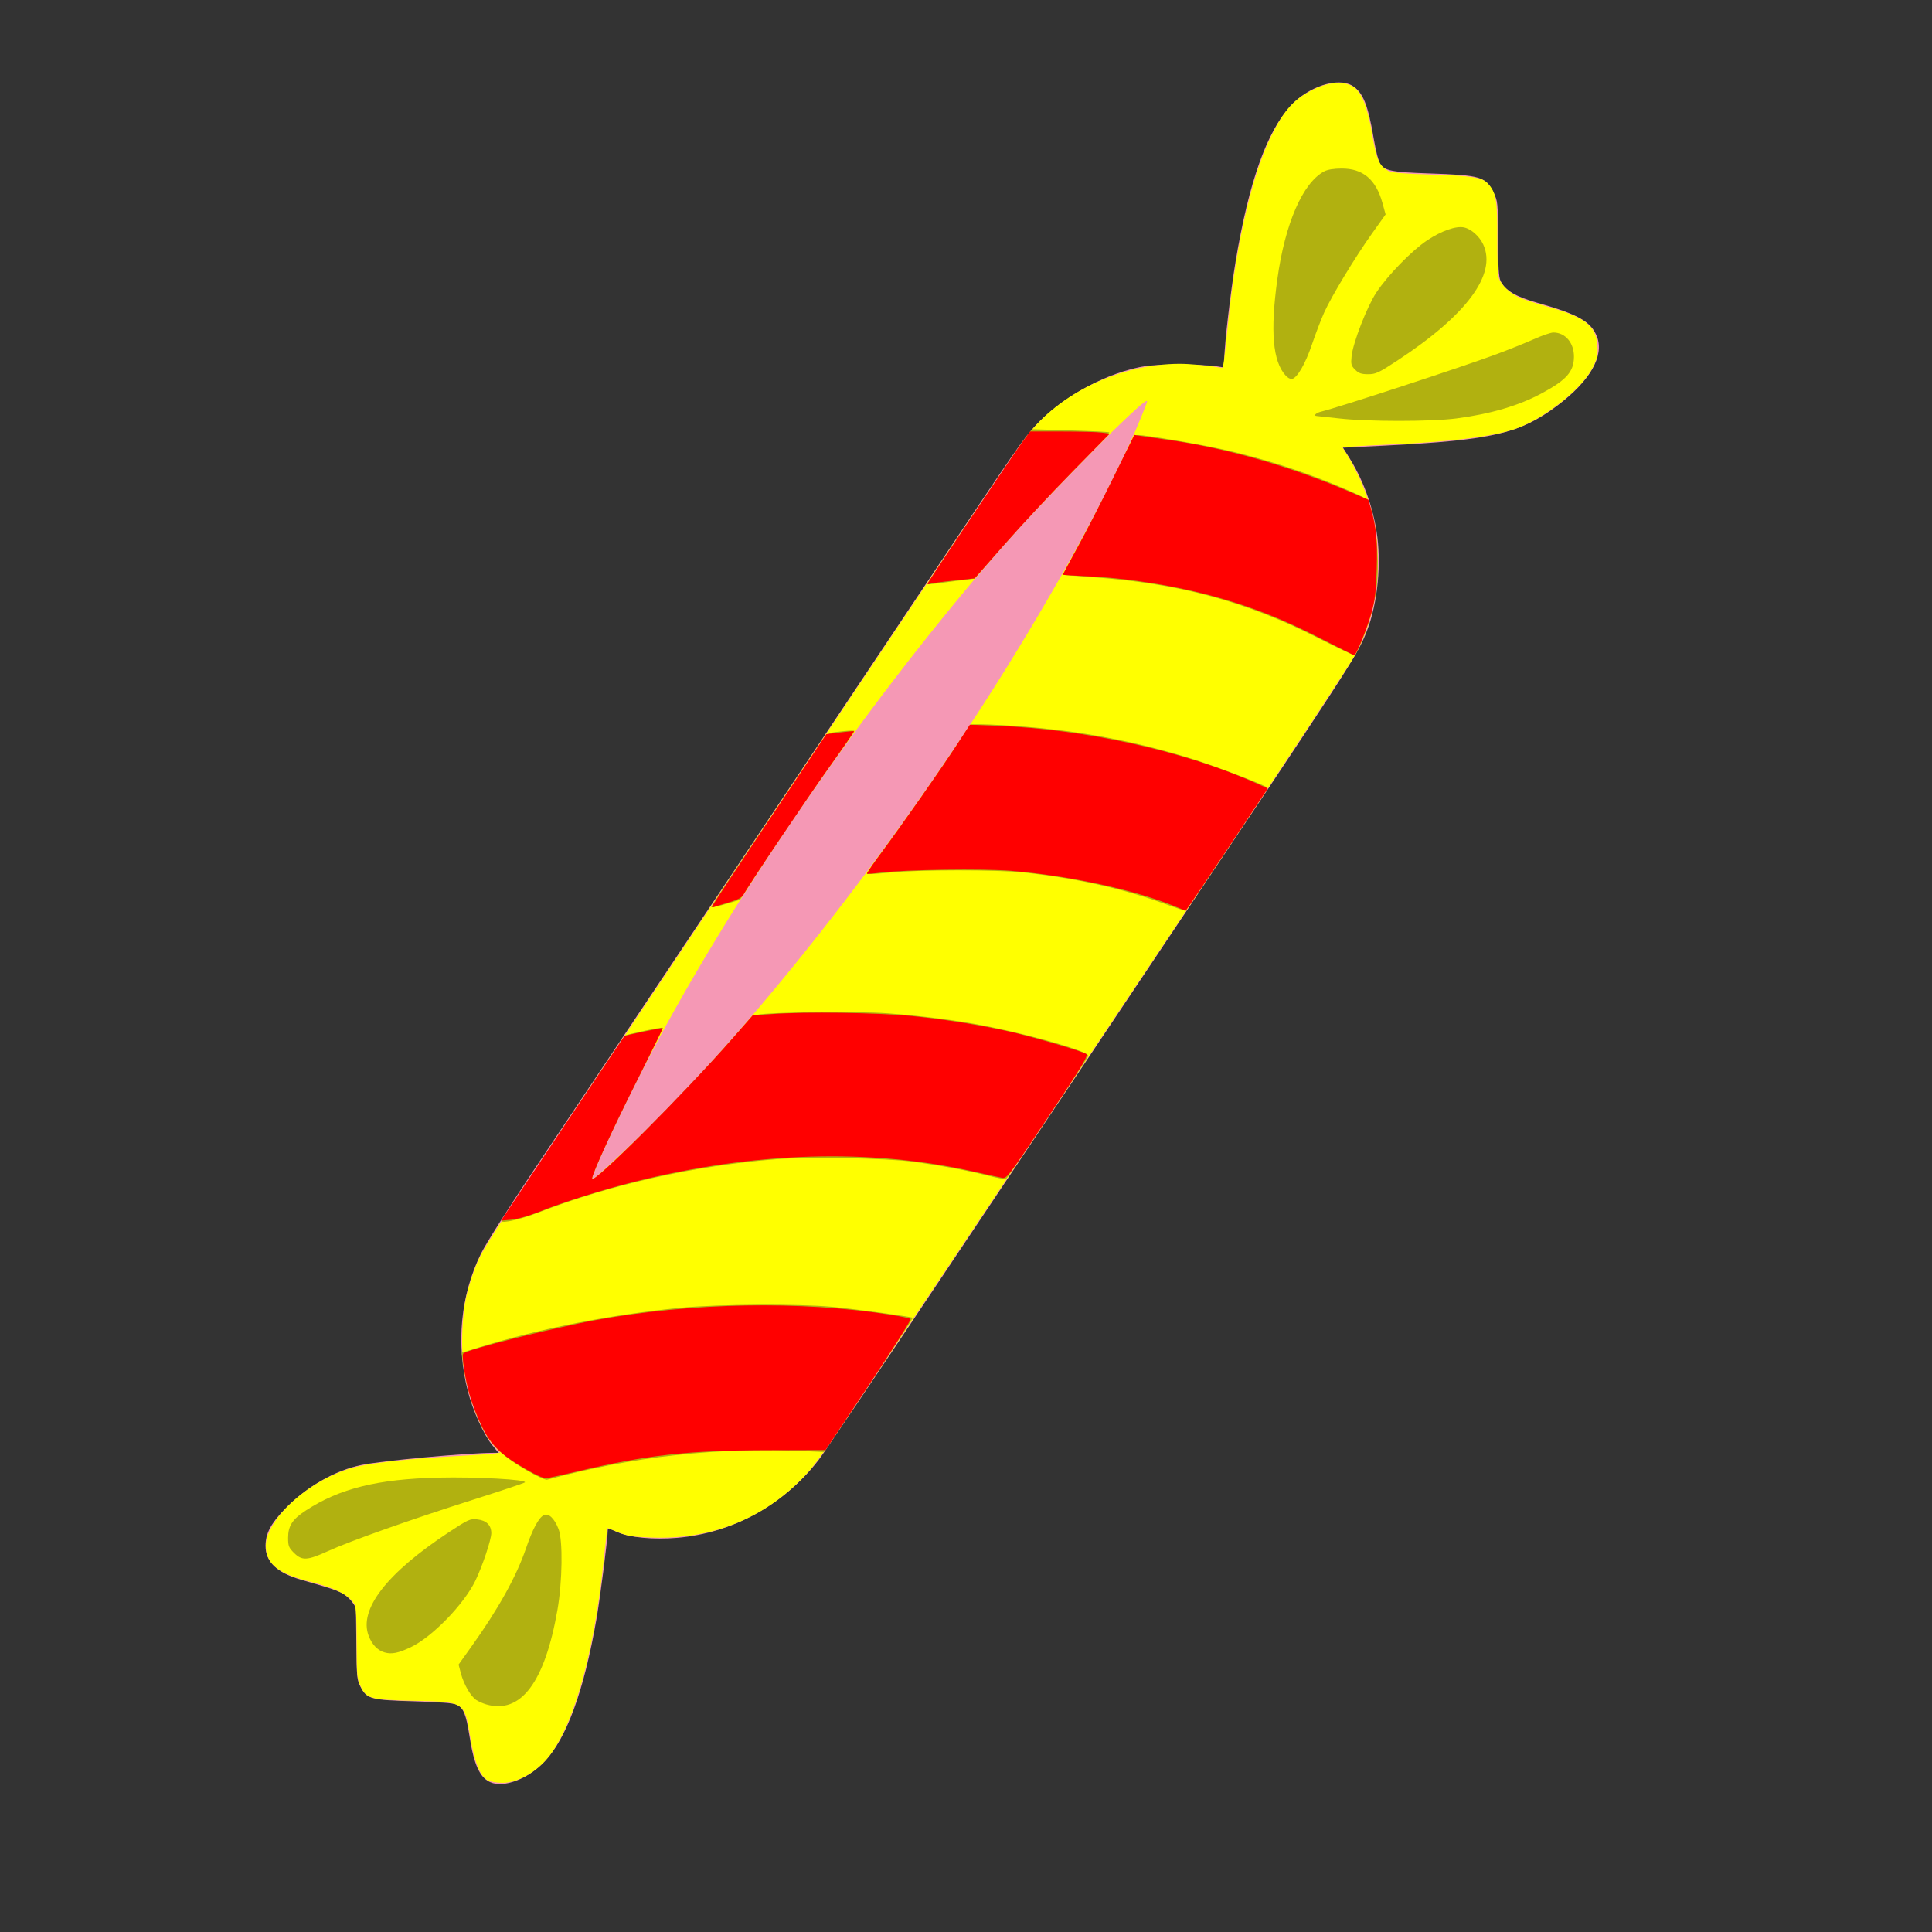 <?xml version="1.0" encoding="UTF-8" standalone="no"?>
<svg
   width="64"
   height="64"
   version="1.1"
   viewBox="0 0 16.933 16.933"
   id="svg146"
   sodipodi:docname="carambar.svg"
   inkscape:version="1.1.1 (3bf5ae0d25, 2021-09-20)"
   xmlns:inkscape="http://www.inkscape.org/namespaces/inkscape"
   xmlns:sodipodi="http://sodipodi.sourceforge.net/DTD/sodipodi-0.dtd"
   xmlns="http://www.w3.org/2000/svg"
   xmlns:svg="http://www.w3.org/2000/svg">
  <rect x="0" y="0" width="16.933" height="16.933" fill="#333333" stroke="none"/>
  <defs
     id="defs150">
    <pattern
       id="EMFhbasepattern"
       patternUnits="userSpaceOnUse"
       width="6"
       height="6"
       x="0"
       y="0" />
    <pattern
       id="EMFhbasepattern-1"
       patternUnits="userSpaceOnUse"
       width="6"
       height="6"
       x="0"
       y="0" />
  </defs>
  <sodipodi:namedview
     id="namedview148"
     pagecolor="#ffffff"
     bordercolor="#666666"
     borderopacity="1.0"
     inkscape:pageshadow="2"
     inkscape:pageopacity="0.0"
     inkscape:pagecheckerboard="0"
     showgrid="false"
     inkscape:zoom="7.2407734"
     inkscape:cx="50.339926"
     inkscape:cy="42.605946"
     inkscape:window-width="1920"
     inkscape:window-height="1017"
     inkscape:window-x="3832"
     inkscape:window-y="-8"
     inkscape:window-maximized="1"
     inkscape:current-layer="g2622" />
  <g
     transform="translate(-.631 .126)"
     id="g144">
    <g
       transform="translate(.089 .089)"
       id="g142">
      <g
         transform="translate(-.063 .947)"
         id="g140">
        <g
           transform="translate(-.089 -.803)"
           id="g138">
          <g
             transform="translate(.312 -.045)"
             id="g136">
            <g
               transform="translate(-.126 .063)"
               id="g134">
              <g
                 transform="translate(-.236 .665)"
                 id="g132">
                <g
                   transform="translate(-121.98 -82.268)"
                   id="g130">
                  <g
                     transform="matrix(.133 0 0 .133 114.64 78.216)"
                     id="g128">
                    <g
                       transform="translate(.905 5.664)"
                       id="g126">
                      <g
                         transform="translate(-3.363 -8.745)"
                         id="g124">
                        <g
                           id="g2243"
                           transform="matrix(1.193,0,0,1.193,-33.651,-20.118)">
                          <g
                             id="g2622"
                             transform="translate(-3.591,-3.265)">
                            <path
                               style="fill:#f598b5;stroke-width:0.096"
                               d="m 111.888,140.126 c -0.584,-0.265 -0.903,-0.967 -1.142,-2.51 -0.188,-1.219 -0.34,-1.601 -0.7,-1.773 -0.172,-0.082 -0.968,-0.145 -2.377,-0.186 -2.402,-0.071 -2.593,-0.124 -2.958,-0.82 -0.182,-0.347 -0.203,-0.56 -0.218,-2.207 -0.009,-1.003 -0.02,-1.925 -0.024,-2.05 -0.004,-0.128 -0.166,-0.386 -0.37,-0.59 -0.368,-0.368 -0.575,-0.449 -2.66,-1.047 -1.328,-0.381 -1.967,-0.992 -1.964,-1.878 0.003,-0.675 0.277,-1.205 1.028,-1.986 1.221,-1.269 2.799,-2.182 4.293,-2.482 1.197,-0.241 5.834,-0.665 7.275,-0.665 h 0.272 l -0.341,-0.417 c -0.479,-0.585 -1.082,-1.921 -1.359,-3.012 -0.655,-2.582 -0.399,-5.261 0.722,-7.557 0.271,-0.556 1.509,-2.513 2.943,-4.653 2.883,-4.302 11.147,-16.657 18.422,-27.54 7.958,-11.905 8.343,-12.472 9.002,-13.255 1.266,-1.503 3.458,-2.866 5.474,-3.403 0.851,-0.227 1.145,-0.257 2.591,-0.264 0.897,-0.005 1.858,0.028 2.135,0.072 l 0.504,0.081 6e-5,-0.513 c 9e-5,-0.731 0.348,-3.717 0.628,-5.389 0.726,-4.336 1.705,-7.102 3.027,-8.548 0.983,-1.076 2.609,-1.608 3.414,-1.118 0.594,0.362 0.87,1.047 1.193,2.966 0.103,0.611 0.254,1.213 0.336,1.338 0.257,0.392 0.643,0.47 2.677,0.539 2.901,0.099 3.145,0.171 3.598,1.068 0.233,0.461 0.24,0.534 0.247,2.538 0.005,1.582 0.039,2.129 0.144,2.346 0.246,0.508 0.839,0.858 2.018,1.192 2.274,0.643 2.987,1.049 3.304,1.88 0.406,1.062 -0.385,2.442 -2.171,3.788 -2.073,1.562 -3.642,1.928 -9.55,2.225 l -2.315,0.116 0.311,0.487 c 0.764,1.197 1.292,2.598 1.541,4.086 0.294,1.759 0.079,4.008 -0.534,5.57 -0.53,1.351 -0.777,1.731 -12.71,19.567 -2.948,4.406 -7.999,11.965 -11.225,16.797 -3.226,4.832 -6.068,9.05 -6.316,9.372 -1.922,2.498 -4.764,4.07 -7.84,4.337 -1.308,0.114 -2.65,-0.018 -3.321,-0.325 -0.456,-0.209 -0.515,-0.217 -0.515,-0.073 0,0.449 -0.413,3.688 -0.626,4.911 -0.684,3.923 -1.631,6.526 -2.845,7.824 -0.913,0.976 -2.27,1.498 -3.015,1.16 z"
                               id="path2630" />
                            <path
                               style="fill:#ffff00;stroke-width:0.096"
                               d="m 111.737,140.015 c -0.406,-0.22 -0.724,-1.007 -0.946,-2.338 -0.336,-2.012 -0.294,-1.984 -3.115,-2.049 -2.42,-0.056 -2.632,-0.114 -2.954,-0.812 -0.196,-0.425 -0.212,-0.601 -0.212,-2.378 0,-1.341 -0.035,-1.981 -0.118,-2.124 -0.309,-0.54 -1.014,-0.897 -2.537,-1.286 -1.623,-0.414 -2.274,-0.914 -2.36,-1.813 -0.153,-1.592 2.617,-4.026 5.184,-4.555 1.069,-0.22 2.993,-0.42 5.204,-0.54 1.055,-0.057 2.062,-0.125 2.237,-0.151 l 0.318,-0.047 -0.352,-0.389 c -0.714,-0.791 -1.457,-2.759 -1.684,-4.466 -0.136,-1.022 -0.069,-2.678 0.15,-3.721 0.089,-0.422 0.33,-1.199 0.536,-1.727 0.334,-0.856 0.957,-1.833 5.781,-9.067 16.015,-24.014 23.918,-35.804 24.645,-36.764 1.816,-2.403 5.182,-4.002 8.443,-4.01 0.589,-0.002 1.566,0.092 2.33,0.222 0.095,0.016 0.123,-0.181 0.389,-2.767 0.431,-4.178 1.32,-7.97 2.359,-10.057 0.721,-1.448 1.273,-2.046 2.388,-2.586 0.805,-0.39 1.701,-0.43 2.168,-0.097 0.448,0.32 0.767,1.143 1.011,2.608 0.23,1.384 0.406,1.777 0.902,2.021 0.208,0.103 0.848,0.157 2.395,0.205 2.261,0.069 2.773,0.151 3.097,0.497 0.452,0.481 0.53,0.935 0.517,2.997 -0.007,1.06 0.03,2.051 0.083,2.214 0.127,0.39 0.614,0.85 1.148,1.085 0.237,0.105 0.928,0.328 1.535,0.496 2.069,0.573 2.695,1.06 2.765,2.15 0.032,0.501 -0.004,0.686 -0.227,1.157 -0.543,1.148 -2.532,2.768 -4.169,3.397 -1.176,0.451 -3.675,0.774 -7.1,0.916 -0.765,0.032 -1.66,0.081 -1.987,0.11 l -0.596,0.052 0.227,0.359 c 0.459,0.727 1.002,1.909 1.239,2.7 0.368,1.226 0.473,1.94 0.476,3.259 0.004,1.873 -0.377,3.475 -1.21,5.085 -0.232,0.449 -3.802,5.867 -7.933,12.041 -4.131,6.174 -10.297,15.392 -13.702,20.484 -3.405,5.092 -6.612,9.885 -7.126,10.65 -0.514,0.765 -1.144,1.629 -1.399,1.92 -2.238,2.545 -5.273,3.839 -8.717,3.716 -1.046,-0.037 -1.346,-0.084 -1.848,-0.287 l -0.599,-0.242 -0.039,0.205 c -0.021,0.113 -0.111,0.896 -0.199,1.74 -0.542,5.199 -1.739,9.287 -3.187,10.887 -0.687,0.759 -1.641,1.252 -2.415,1.246 -0.296,-0.002 -0.654,-0.067 -0.795,-0.143 z m 7.829,-35.006 c 6.377,-6.007 14.649,-16.492 20.749,-26.3 3.582,-5.76 6.492,-11.238 7.813,-14.708 0.066,-0.174 0.056,-0.204 -0.047,-0.144 -0.686,0.399 -5.862,5.663 -8.047,8.184 -7.907,9.123 -15.588,20.403 -20.253,29.743 -1.179,2.36 -2.271,4.766 -2.271,5.004 0,0.128 0.386,-0.206 2.055,-1.779 z"
                               id="path2628" />
                            <path
                               style="fill:#b1b110;stroke-width:0.096"
                               d="m 111.67,135.83 c -0.178,-0.051 -0.428,-0.161 -0.556,-0.245 -0.304,-0.199 -0.688,-0.865 -0.848,-1.471 l -0.128,-0.486 0.7,-0.979 c 1.494,-2.089 2.492,-3.885 3.024,-5.44 0.36,-1.054 0.693,-1.679 0.974,-1.829 0.264,-0.141 0.593,0.163 0.825,0.764 0.244,0.631 0.212,2.902 -0.063,4.471 -0.7,4.001 -2.026,5.762 -3.929,5.214 z m -5.613,-2.871 c -0.39,-0.111 -0.7,-0.433 -0.886,-0.919 -0.556,-1.456 0.995,-3.461 4.424,-5.719 1.088,-0.716 1.175,-0.756 1.579,-0.712 0.5,0.054 0.771,0.321 0.771,0.76 0,0.358 -0.495,1.836 -0.881,2.629 -0.637,1.311 -2.388,3.111 -3.574,3.674 -0.677,0.322 -1.049,0.396 -1.434,0.286 z m -5.01,-5.5 c -0.288,-0.288 -0.326,-0.385 -0.326,-0.828 0,-0.666 0.236,-1.029 0.985,-1.517 1.867,-1.216 3.952,-1.732 7.314,-1.813 2.085,-0.05 4.949,0.109 4.78,0.265 -0.043,0.04 -1.328,0.469 -2.854,0.954 -3.451,1.096 -6.816,2.288 -8.028,2.843 -1.136,0.52 -1.431,0.536 -1.87,0.096 z m 12.873,-4.548 c -1.285,-0.737 -1.95,-1.365 -2.433,-2.298 -0.55,-1.063 -0.934,-2.357 -1.12,-3.773 l -0.058,-0.439 0.997,-0.306 c 3.449,-1.059 7.228,-1.798 11.147,-2.18 2.003,-0.195 6.451,-0.221 8.299,-0.049 1.285,0.12 4.407,0.545 4.471,0.609 0.018,0.018 -1.077,1.693 -2.435,3.722 l -2.468,3.689 -1.055,-0.048 c -4.86,-0.221 -9.465,0.29 -14.248,1.581 -0.079,0.021 -0.573,-0.207 -1.097,-0.507 z m -1.398,-13.784 c 0,-0.058 6.669,-10.096 6.801,-10.237 0.071,-0.075 2.036,-0.487 2.085,-0.437 0.019,0.019 -0.626,1.348 -1.433,2.954 -1.334,2.655 -2.464,5.122 -2.464,5.381 0,0.387 4.971,-4.575 7.737,-7.723 0.832,-0.947 1.184,-1.28 1.411,-1.334 0.604,-0.144 5.535,-0.199 7.162,-0.079 1.957,0.144 4.019,0.413 5.539,0.722 2.755,0.561 5.642,1.411 5.556,1.635 -0.073,0.191 -4.452,6.739 -4.544,6.797 -0.044,0.027 -0.489,-0.056 -0.989,-0.184 -1.081,-0.277 -2.654,-0.569 -4.145,-0.769 -1.506,-0.202 -5.744,-0.282 -7.52,-0.143 -4.506,0.354 -9.166,1.396 -13.135,2.936 -0.972,0.377 -2.063,0.632 -2.063,0.482 z m 36.363,-17.612 c -2.198,-0.784 -4.791,-1.346 -7.58,-1.644 -1.456,-0.156 -5.773,-0.152 -7.322,0.006 -0.676,0.069 -1.251,0.104 -1.277,0.078 -0.026,-0.026 0.378,-0.624 0.898,-1.329 1.263,-1.711 2.772,-3.862 3.861,-5.503 0.49,-0.739 0.919,-1.374 0.953,-1.412 0.034,-0.038 0.816,-0.027 1.739,0.025 3.742,0.211 6.962,0.776 10.36,1.819 1.332,0.409 4.185,1.494 4.264,1.622 0.054,0.087 -4.426,6.826 -4.528,6.811 -0.039,-0.006 -0.654,-0.218 -1.367,-0.472 z m -24.781,0.254 c 0.697,-1.171 6.399,-9.555 6.523,-9.59 0.308,-0.087 1.372,-0.179 1.372,-0.119 0,0.032 -0.549,0.825 -1.219,1.76 -1.211,1.69 -3.385,4.894 -4.51,6.647 l -0.588,0.916 -0.821,0.246 c -0.451,0.135 -0.792,0.198 -0.757,0.139 z m 33.464,-14.871 c -3.928,-1.995 -7.69,-3.005 -12.425,-3.335 -0.871,-0.061 -1.595,-0.12 -1.61,-0.131 -0.015,-0.011 0.349,-0.707 0.809,-1.545 0.46,-0.838 1.35,-2.571 1.977,-3.851 0.969,-1.977 1.172,-2.327 1.35,-2.326 0.41,4.8e-4 3.215,0.473 4.578,0.771 2.329,0.509 4.748,1.292 6.952,2.249 1.104,0.479 1.157,0.515 1.279,0.875 0.414,1.219 0.56,3.519 0.313,4.932 -0.218,1.247 -0.952,3.262 -1.208,3.316 -0.053,0.011 -0.959,-0.418 -2.015,-0.954 z m -21.488,-3.043 c 0.346,-0.578 4.965,-7.453 5.306,-7.897 l 0.434,-0.566 2.111,0.063 c 1.161,0.035 2.131,0.084 2.156,0.109 0.025,0.025 -0.9,1.008 -2.056,2.183 -1.156,1.175 -2.844,2.984 -3.751,4.019 l -1.65,1.881 -0.941,0.115 c -0.517,0.063 -1.109,0.14 -1.315,0.171 -0.305,0.046 -0.359,0.031 -0.294,-0.078 z m 22.688,-9.061 c -0.607,-0.069 -1.16,-0.129 -1.229,-0.133 -0.204,-0.012 -0.042,-0.173 0.245,-0.242 0.943,-0.227 7.709,-2.441 9.619,-3.147 0.712,-0.264 1.668,-0.647 2.123,-0.851 0.456,-0.205 0.943,-0.372 1.084,-0.372 0.663,0 1.147,0.575 1.138,1.35 -0.01,0.816 -0.41,1.269 -1.774,2.005 -1.268,0.684 -2.824,1.143 -4.712,1.39 -1.389,0.182 -4.897,0.182 -6.495,2.88e-4 z m -2.943,-2.367 c -0.715,-0.782 -0.858,-2.438 -0.46,-5.325 0.424,-3.075 1.399,-5.317 2.587,-5.954 0.184,-0.099 0.53,-0.155 0.959,-0.157 1.181,-0.004 1.898,0.599 2.258,1.898 l 0.176,0.636 -0.76,1.067 c -0.927,1.302 -2.223,3.443 -2.634,4.353 -0.167,0.369 -0.472,1.167 -0.678,1.773 -0.366,1.077 -0.812,1.843 -1.106,1.9 -0.079,0.015 -0.234,-0.071 -0.344,-0.191 z m 3.838,-0.323 c -0.221,-0.221 -0.242,-0.303 -0.197,-0.745 0.078,-0.752 0.854,-2.748 1.372,-3.528 0.633,-0.952 1.948,-2.302 2.794,-2.868 0.796,-0.532 1.604,-0.816 2.048,-0.718 0.401,0.088 0.854,0.495 1.063,0.955 0.745,1.639 -0.927,3.891 -4.754,6.401 -1.033,0.678 -1.19,0.751 -1.611,0.751 -0.374,0 -0.516,-0.049 -0.715,-0.248 z"
                               id="path2626" />
                            <path
                               style="fill:#ff0000;stroke-width:0.096"
                               d="m 113.825,122.819 c -1.376,-0.797 -1.885,-1.297 -2.406,-2.361 -0.236,-0.482 -0.538,-1.259 -0.67,-1.725 -0.256,-0.902 -0.451,-2.178 -0.35,-2.288 0.199,-0.216 4.929,-1.409 7.305,-1.843 5.336,-0.974 11.306,-1.081 16.318,-0.294 0.55,0.086 1.036,0.191 1.08,0.233 0.044,0.042 -0.994,1.687 -2.307,3.656 l -2.387,3.579 -3.353,0.01 c -4.26,0.013 -6.541,0.27 -10.324,1.163 -0.81,0.191 -1.581,0.364 -1.713,0.384 -0.163,0.025 -0.544,-0.139 -1.192,-0.515 z m -1.154,-13.995 c 1.2,-1.804 6.602,-9.881 6.628,-9.912 0.038,-0.043 2.083,-0.47 2.121,-0.442 0.013,0.009 -0.637,1.33 -1.444,2.936 -1.334,2.655 -2.464,5.122 -2.464,5.381 0,0.391 5.118,-4.724 7.807,-7.802 l 1.061,-1.215 1.107,-0.078 c 1.831,-0.129 5.743,-0.076 7.583,0.102 1.828,0.177 3.813,0.49 5.497,0.868 1.31,0.293 4.039,1.091 4.24,1.239 0.124,0.091 -0.2,0.626 -2.116,3.5 -2.15,3.223 -2.275,3.39 -2.519,3.344 -0.141,-0.026 -0.84,-0.18 -1.552,-0.341 -5.737,-1.3 -12.139,-1.109 -18.805,0.562 -1.739,0.436 -3.874,1.11 -5.229,1.651 -0.56,0.224 -1.197,0.405 -1.53,0.436 l -0.571,0.053 z m 37.03,-17.08 c -2.229,-0.914 -5.827,-1.694 -9.051,-1.962 -1.515,-0.126 -5.862,-0.066 -7.159,0.098 -0.419,0.053 -0.778,0.081 -0.798,0.061 -0.02,-0.02 0.332,-0.531 0.782,-1.135 1.102,-1.482 3.406,-4.778 4.233,-6.055 l 0.672,-1.038 1.487,0.058 c 4.931,0.191 10.395,1.406 14.375,3.195 l 0.595,0.267 -2.256,3.382 c -1.241,1.86 -2.267,3.378 -2.28,3.374 -0.013,-0.005 -0.283,-0.115 -0.599,-0.244 z m -25.569,0.023 c 0,-0.032 1.421,-2.19 3.159,-4.795 l 3.159,-4.736 0.751,-0.095 c 0.413,-0.052 0.765,-0.084 0.781,-0.07 0.017,0.014 -0.582,0.882 -1.331,1.93 -1.252,1.751 -4.519,6.61 -4.779,7.106 -0.078,0.149 -0.316,0.273 -0.794,0.415 -0.375,0.112 -0.742,0.226 -0.814,0.254 -0.072,0.028 -0.132,0.024 -0.132,-0.008 z m 33.533,-14.868 c -1.998,-1.014 -3.602,-1.651 -5.575,-2.212 -2.219,-0.632 -4.958,-1.076 -7.257,-1.177 -0.726,-0.032 -1.319,-0.07 -1.319,-0.084 0,-0.014 0.375,-0.709 0.833,-1.544 0.458,-0.835 1.347,-2.567 1.975,-3.848 l 1.142,-2.329 0.303,0.049 c 0.167,0.027 0.8,0.118 1.407,0.202 3.323,0.461 6.822,1.451 10.143,2.869 l 1.076,0.46 0.141,0.491 c 0.297,1.03 0.369,1.799 0.318,3.359 -0.042,1.261 -0.097,1.711 -0.3,2.439 -0.216,0.775 -0.851,2.341 -0.939,2.311 -0.017,-0.006 -0.894,-0.449 -1.949,-0.985 z m -21.585,-3.043 c 0.292,-0.486 4.766,-7.166 5.153,-7.692 l 0.476,-0.648 h 1.753 c 0.964,0 1.953,0.027 2.198,0.061 l 0.446,0.061 -2.087,2.123 c -1.148,1.167 -2.826,2.965 -3.729,3.995 l -1.642,1.872 -1.171,0.123 c -0.644,0.068 -1.24,0.15 -1.324,0.182 -0.114,0.044 -0.132,0.024 -0.072,-0.077 z"
                               id="path2624" />
                          </g>
                        </g>
                      </g>
                    </g>
                  </g>
                </g>
              </g>
            </g>
          </g>
        </g>
      </g>
    </g>
  </g>
</svg>
